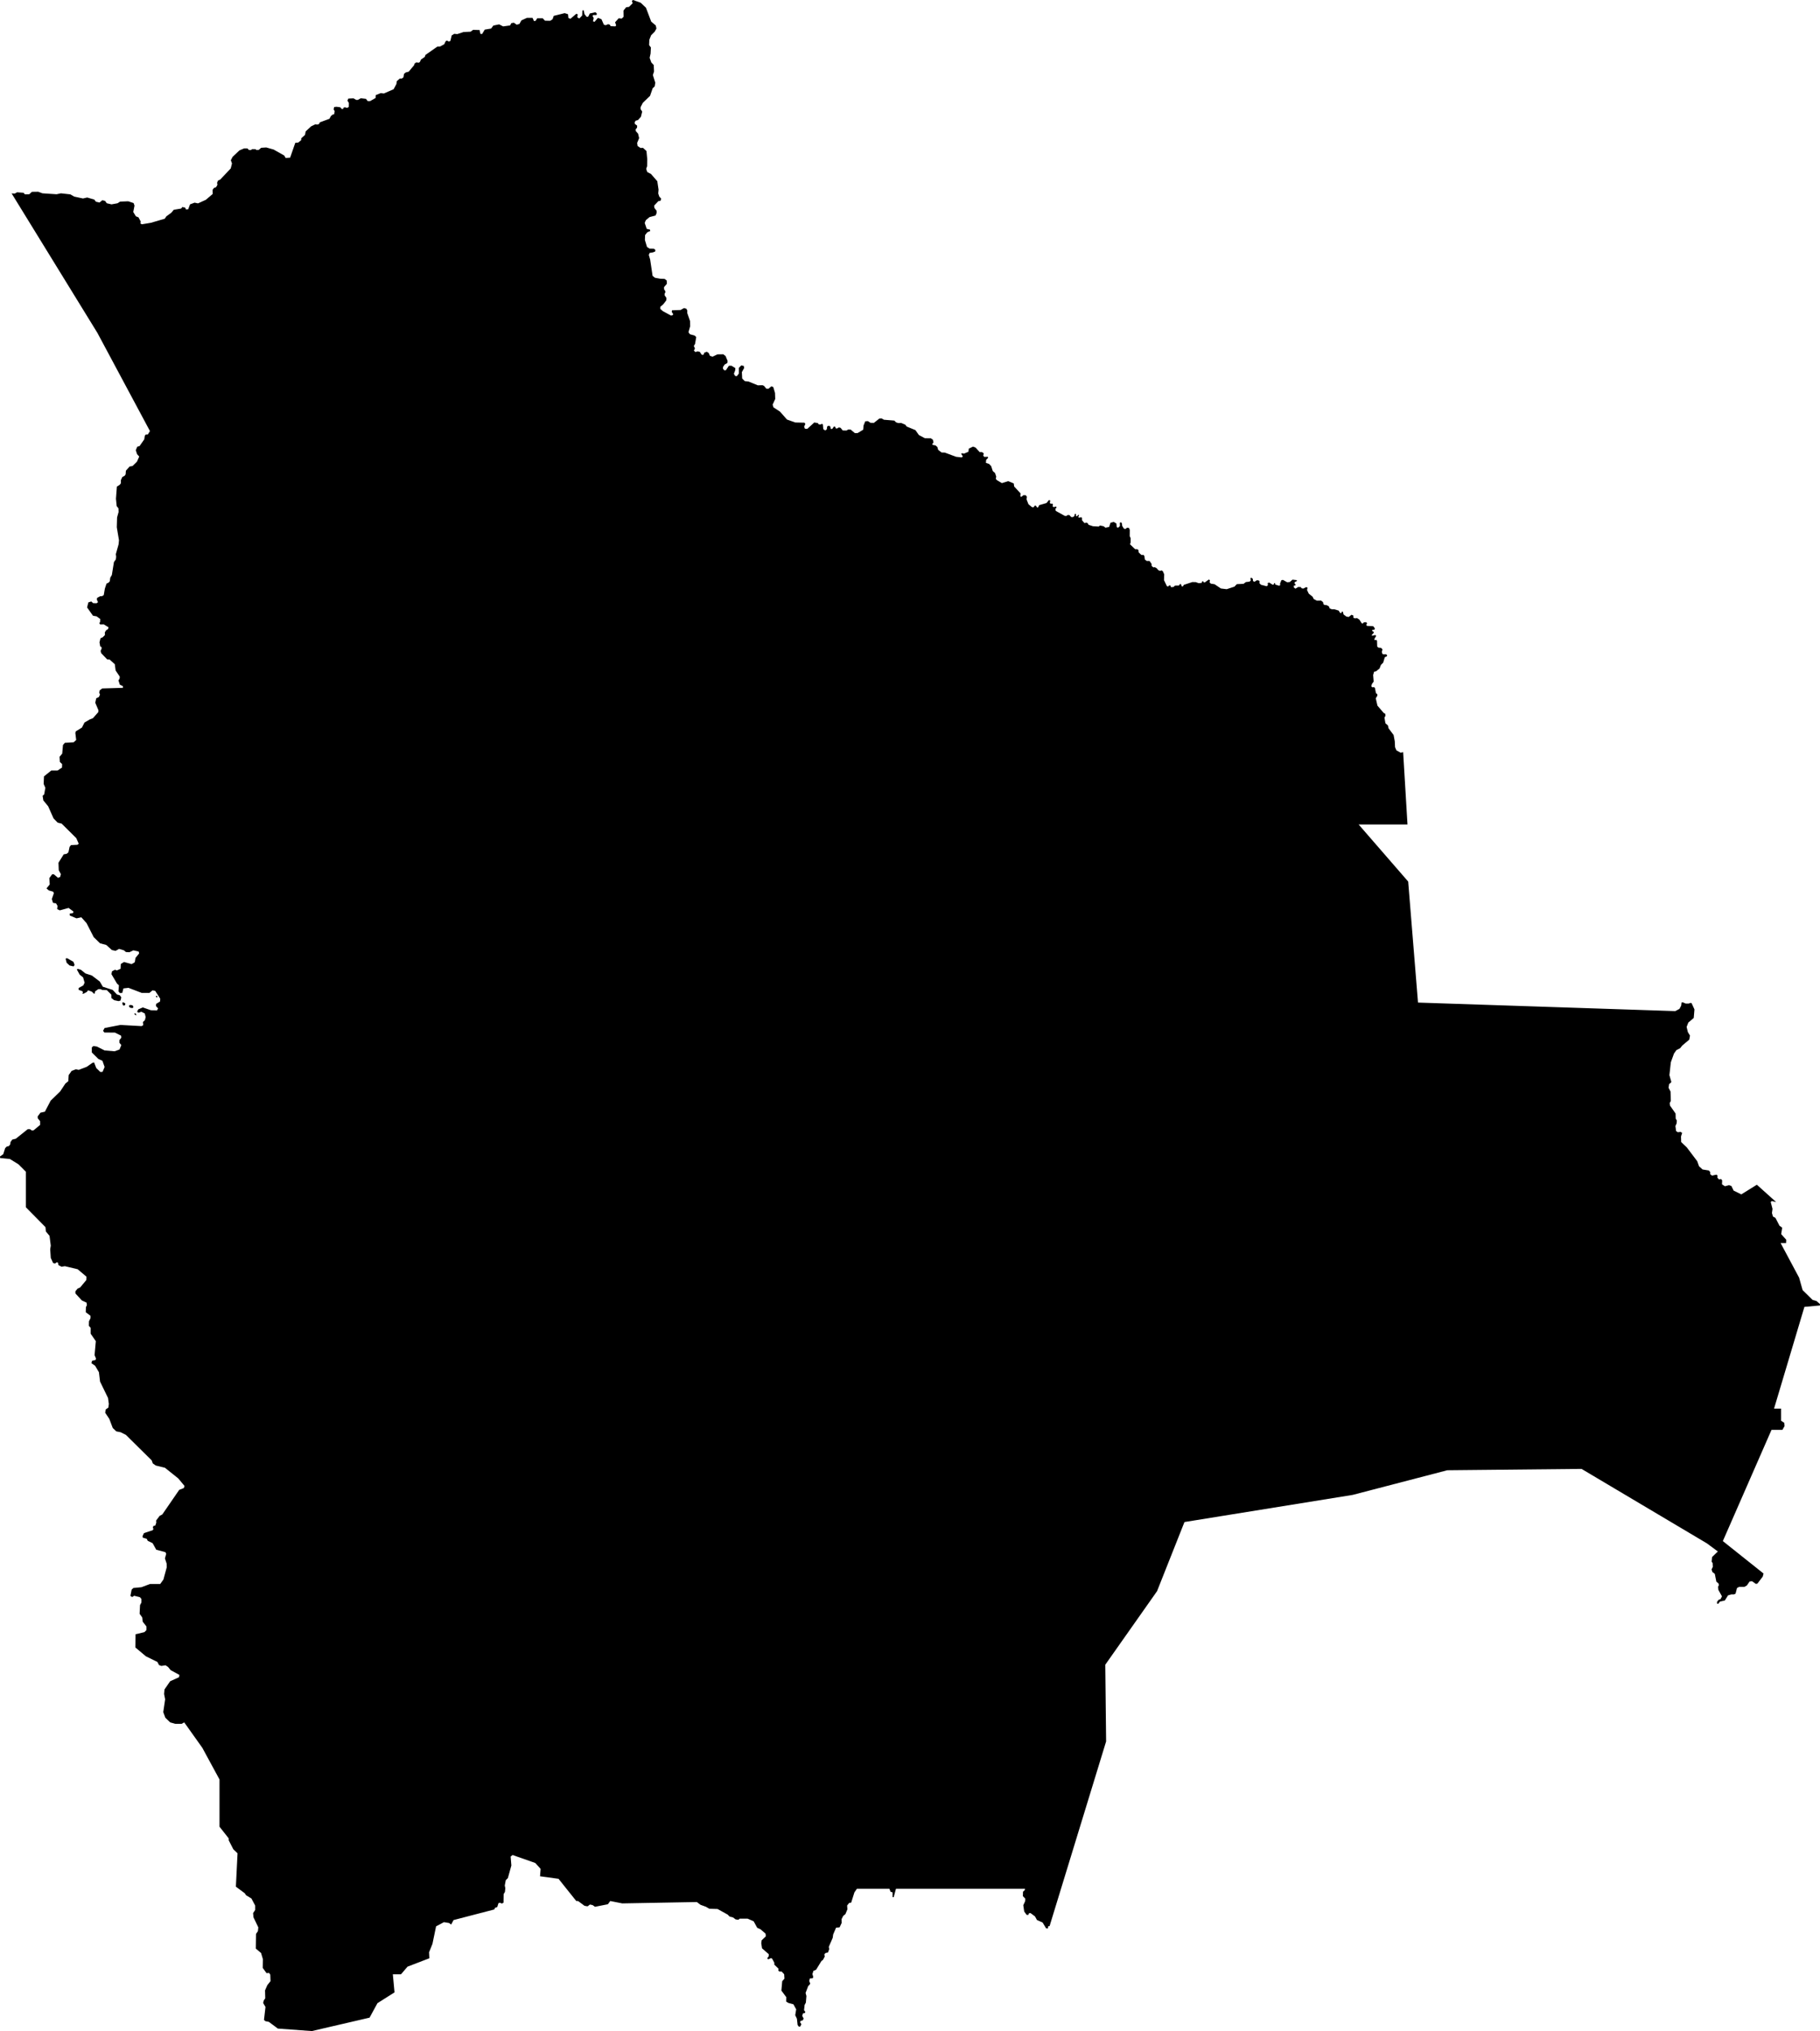 <svg xmlns="http://www.w3.org/2000/svg" viewBox="383.154 486.555 45.201 50.447">
  <path d="M386.211,511.449l0.055,0.026l-0.003,0.039l-0.036,0.021l-0.026-0.023l-0.01-0.052L386.211,511.449z M386.363,511.565l0.028,0.02l0.057,0.008l0.021-0.026l-0.023-0.044l-0.065-0.008l-0.023,0.019L386.363,511.565z M386.499,511.752l0.031,0.019l0.012-0.007l-0.016-0.031l-0.023-0.009l-0.014,0.01L386.499,511.752z M387.028,511.313l0.016,0.012h0.016l0.002-0.023l-0.019-0.017l-0.012,0.005L387.028,511.313z M384.783,510.365l0.026,0.102l0.073,0.068l0.099,0.023l0.026-0.036l-0.029-0.078l-0.159-0.091L384.783,510.365z M385.189,511.235l0.039,0.001l0.082-0.043l0.031-0.042l0.093,0.033l0.053,0.051l0.021-0.004l0.007-0.052l0.082-0.057l0.059,0.001l0.031,0.018l0.12,0.006l0.112,0.112l0.003,0.086l0.067,0.052l0.11,0.023l0.047-0.013l0.021-0.08l-0.037-0.052l-0.07-0.019l-0.107-0.114l-0.245-0.079l-0.076-0.13l-0.195-0.148l-0.162-0.053l-0.112-0.091l-0.075-0.021l-0.026,0.013l0.07,0.128l0.086,0.07l0.037,0.131l-0.032,0.068l-0.117,0.065v0.044l0.099,0.037l0.01,0.039l-0.026,0.02L385.189,511.235z M383.442,491.358l2.131,3.465l1.305,2.438l-0.052,0.084l-0.052,0.002l-0.024,0.032l-0.013,0.088l-0.117,0.167l-0.057,0.016l-0.037,0.086l0.032,0.099l0.054,0.06l-0.057,0.127l-0.109,0.107l-0.073,0.013l-0.092,0.102l-0.007,0.094l-0.029,0.039l-0.052,0.023l-0.037,0.081v0.078l-0.031,0.039l-0.068,0.042l-0.023,0.302l0.018,0.183l0.044,0.055l0.003,0.093l-0.037,0.133l-0.007,0.245l0.054,0.323l-0.01,0.102l-0.068,0.242l0.008,0.066l-0.008,0.065l-0.047,0.065l-0.052,0.323l-0.039,0.065l-0.013,0.091l-0.031,0.034l-0.05,0.024l-0.041,0.125l-0.027,0.159l-0.039,0.026l-0.047,0.002l-0.078,0.04l-0.008,0.044l0.029,0.065l-0.036,0.026l-0.086-0.003l-0.045-0.041l-0.073,0.023l-0.031,0.125l0.146,0.206l0.091,0.016l0.089,0.065l-0.003,0.078l-0.021,0.024l0.021,0.033l0.091-0.002l0.118,0.073l-0.011,0.044l-0.049,0.031l-0.031,0.05l0.002,0.068l-0.057,0.057l-0.052,0.021l-0.026,0.102l0.018,0.101l0.031,0.016l0.005,0.036l-0.026,0.06l0.013,0.055l0.149,0.156l0.06,0.003l0.13,0.117l0.021,0.157l0.102,0.151l-0.003,0.047l-0.029,0.049l0.034,0.104l0.076,0.037v0.042l-0.514,0.015l-0.065,0.05l-0.008,0.062l0.019,0.037l-0.026,0.062l-0.068,0.034l-0.024,0.11l0.079,0.187l-0.003,0.045l-0.133,0.151l-0.078,0.031l-0.133,0.078l-0.063,0.125l-0.153,0.094l-0.011,0.039l0.021,0.175l-0.062,0.057l-0.219,0.013l-0.047,0.055l-0.019,0.214l-0.067,0.08l0.01,0.128l0.055,0.052l-0.003,0.086l-0.109,0.073h-0.157l-0.182,0.146l-0.008,0.188l0.042,0.096l-0.029,0.164l-0.039,0.034l0.018,0.115l0.12,0.146l0.133,0.3l0.102,0.106l0.099,0.024l0.365,0.362l0.06,0.138l-0.032,0.026l-0.161,0.008l-0.034,0.044l-0.029,0.136l-0.044,0.036l-0.073,0.014l-0.13,0.208l0.007,0.185l0.053,0.099l-0.019,0.07l-0.052,0.021l-0.104-0.088l-0.044,0.002l-0.068,0.094l0.01,0.156l-0.08,0.099l0.057,0.05l0.109,0.031l0.016,0.039l-0.05,0.144l0.029,0.094l0.076,0.013l0.036,0.062l-0.008,0.081l0.065,0.031l0.219-0.06l0.12,0.089l-0.01,0.039l-0.084,0.013l0.003,0.047l0.167,0.07l0.12-0.026l0.13,0.146l0.177,0.347l0.157,0.153l0.156,0.042l0.138,0.125l0.091,0.021l0.089-0.049l0.12,0.036l0.049,0.042l0.086,0.005l0.099-0.047l0.131,0.029l0.013,0.047l-0.091,0.112l-0.019,0.109l-0.078,0.045l-0.188-0.053l-0.08,0.05l-0.006,0.12l-0.091,0.039l-0.049-0.016l-0.073,0.039l-0.013,0.071l0.138,0.234l0.047,0.042l-0.011,0.149l0.034,0.044l0.06-0.003l0.029-0.112l0.125-0.015l0.333,0.127h0.186l0.08-0.065l0.065,0.013l0.126,0.196l-0.006,0.07l-0.096,0.057l-0.005,0.055l0.052,0.057l-0.024,0.05l-0.153-0.003l-0.201-0.07l-0.112,0.047l-0.031,0.062l0.036,0.021l0.07-0.023l0.086,0.044l0.021,0.089l-0.018,0.075l-0.049,0.047l0.007,0.078l-0.041,0.024l-0.524-0.029l-0.394,0.076l-0.039,0.07l0.034,0.042l0.261,0.002l0.153,0.076l0.006,0.049l-0.047,0.063v0.065l0.047,0.057l-0.045,0.11l-0.122,0.044l-0.248-0.021l-0.19-0.096l-0.089-0.013l-0.039,0.034v0.125l0.162,0.161l0.102,0.047l0.054,0.154l-0.051,0.12l-0.056,0.003l-0.1-0.097l-0.056-0.142l-0.042,0.014l-0.139,0.097l-0.198,0.076l-0.073-0.014l-0.104,0.039l-0.073,0.104l-0.01,0.153l-0.073,0.059l-0.129,0.195l-0.236,0.229l-0.143,0.274l-0.111,0.025l-0.069,0.093l0.003,0.046l0.059,0.073v0.09l-0.163,0.136l-0.045,0.003l-0.042-0.031h-0.059l-0.295,0.236l-0.087,0.021l-0.045,0.062l-0.007,0.056l-0.035,0.045l-0.052,0.011l-0.038,0.038l-0.049,0.153l-0.08,0.055l0.004,0.039l0.243,0.024l0.212,0.132l0.184,0.184v0.48v0.403l0.486,0.493l0.011,0.108l0.09,0.108l0.031,0.243l-0.014,0.09l0.014,0.216l0.059,0.128l0.049,0.011l0.042-0.032l0.028,0.011l0.014,0.062l0.076,0.038l0.083-0.013l0.317,0.076l0.218,0.184l-0.003,0.084l-0.153,0.184l-0.062,0.028l-0.056,0.066v0.055l0.16,0.174l0.118,0.056l0.007,0.062l-0.024,0.049l-0.004,0.125l0.118,0.09v0.059l-0.038,0.077l-0.003,0.111l0.045,0.052v0.146l0.128,0.184l-0.031,0.348l0.035,0.083l-0.011,0.038l-0.083,0.014l-0.021,0.063l0.094,0.066l0.094,0.16l0.028,0.232l0.198,0.407l0.02,0.146l-0.01,0.09l-0.069,0.052l-0.011,0.08l0.101,0.15l0.087,0.229l0.087,0.083l0.107,0.021l0.132,0.066l0.64,0.633l0.028,0.076l0.073,0.052l0.229,0.056l0.33,0.264l0.156,0.188l-0.017,0.052l-0.115,0.045l-0.42,0.611l-0.066,0.035l-0.087,0.115l0.003,0.055l-0.024,0.07l-0.045,0.007l-0.017,0.049l0.017,0.024l-0.017,0.035l-0.219,0.073l-0.035,0.073l0.003,0.038l0.101,0.031l0.024,0.049l0.122,0.059l0.09,0.163l0.226,0.059l0.021,0.042l-0.031,0.115l0.042,0.128l0.003,0.09l-0.083,0.306l-0.08,0.111h-0.254l-0.212,0.08l-0.2,0.019l-0.043,0.04l-0.031,0.157l0.045,0.028l0.048-0.032l0.143,0.035l0.038,0.045v0.087l-0.035,0.066l-0.01,0.216l0.066,0.09l0.01,0.104l0.094,0.12v0.089l-0.052,0.052l-0.219,0.052l-0.005,0.328l0.261,0.219l0.286,0.141l0.042,0.078l0.057,0.021l0.104-0.016l0.063,0.042l0.063,0.078l0.219,0.12l-0.011,0.057l-0.219,0.099l-0.141,0.204l-0.01,0.114l0.026,0.131l-0.047,0.318l0.052,0.14l0.12,0.115l0.13,0.037h0.152l0.067-0.037l0.449,0.631l0.427,0.787v1.173l0.229,0.291v0.047l0.115,0.224l0.104,0.099l-0.041,0.829l0.219,0.162l0.036,0.052l0.13,0.078l0.094,0.177v0.11l-0.052,0.078l0.01,0.104l0.12,0.25l-0.01,0.094l-0.047,0.068l-0.005,0.365l0.13,0.109l0.047,0.157l-0.005,0.213l0.094,0.131l0.062-0.006l0.031,0.042l0.006,0.162l-0.079,0.099l-0.057,0.13l0.005,0.198l-0.036,0.052l-0.016,0.063l0.058,0.099l-0.037,0.323l0.037,0.031l0.083,0.016l0.224,0.167l0.844,0.062l1.434-0.333l0.196-0.36l0.424-0.268l-0.042-0.448h0.202l0.163-0.191l0.542-0.208l-0.007-0.15l0.084-0.208l0.09-0.435l0.195-0.104l0.128,0.021l0.052,0.038l0.059-0.111l1.015-0.264l0.011-0.038l0.059-0.021l0.031-0.097l0.038-0.011l0.045,0.021l0.042-0.021l0.003-0.215l0.032-0.052l0.01-0.094l-0.014-0.066l0.025-0.132l0.052-0.052l0.087-0.313l-0.018-0.223l0.049-0.038l0.118,0.042l0.445,0.156l0.132,0.146l-0.014,0.184l0.459,0.063l0.441,0.552h0.045l0.16,0.119l0.076,0.013l0.059-0.045l0.066,0.014l0.059,0.042l0.32-0.063l0.059-0.08l0.299,0.059l1.852-0.034l0.091,0.069l0.135,0.049l0.083,0.049l0.205,0.006l0.251,0.139l0.048,0.049l0.084,0.021l0.066,0.049l0.069,0.01l0.031-0.028h0.199l0.149,0.066l0.087,0.16l0.083,0.038l0.125,0.108l0.007,0.066l-0.104,0.101l-0.01,0.069l0.02,0.129l0.167,0.146v0.048l-0.038,0.053l0.021,0.027l0.073-0.031l0.028,0.014l0.055,0.104l-0.003,0.042l0.107,0.104l-0.006,0.045l0.027,0.025h0.056l0.062,0.066l0.007,0.111l-0.055,0.062l-0.021,0.233l0.122,0.164l-0.004,0.107l0.052,0.035l0.129,0.035l0.069,0.125l-0.024,0.146l0.042,0.087l0.017,0.156l0.031,0.042l0.035-0.004l0.028-0.059l-0.031-0.045l0.01-0.035l0.059-0.017l0.017-0.045l-0.034-0.063l0.017-0.062l0.052-0.011l0.007-0.028l-0.031-0.041l0.014-0.129l0.031-0.059l0.014-0.163l-0.021-0.077l0.066-0.173l0.035-0.032l0.014-0.031l-0.025-0.062l0.018-0.063l0.069-0.004l0.014-0.031l-0.021-0.073l0.025-0.08l0.066-0.027l0.132-0.216l0.038-0.028l0.045-0.083l-0.01-0.056l0.031-0.034l0.059-0.011l0.031-0.083l-0.01-0.059l0.097-0.223l0.011-0.083l0.073-0.17l0.087-0.007l0.052-0.112l-0.004-0.09l0.042-0.083l0.055-0.045l0.049-0.119l-0.007-0.093l0.049-0.063l0.052-0.01l0.08-0.254l0.062-0.09h0.807l0.028,0.074l0.051,0.016v0.118h0.028l0.056-0.208h3.204l-0.004,0.031l-0.045,0.043l-0.003,0.11l0.06,0.062l-0.003,0.061l-0.047,0.103l0.023,0.156l0.06,0.082l0.04,0.003l0.018-0.042l0.038-0.005l0.111,0.082l0.049,0.09l0.141,0.063l0.086,0.144l0.047,0.002l0.004-0.051l0.036-0.007l1.404-4.586l-0.021-1.905l1.286-1.827l0.681-1.717l4.177-0.674l2.349-0.612l3.336-0.034l3.114,1.85l0.271,0.201l-0.143,0.138l-0.011,0.117l0.024,0.031l0.005,0.097l-0.031,0.062l0.02,0.065l0.06,0.045l0.039,0.195l0.055,0.047l0.008,0.042l-0.021,0.036l0.008,0.078l0.089,0.162l-0.037,0.07l-0.047,0.016l-0.039,0.052l0.003,0.045h0.028l0.045-0.055l0.118-0.025l0.08-0.128l0.083-0.024h0.063l0.041-0.018l0.035-0.139l0.056-0.031h0.132l0.059-0.035l0.066-0.097l0.062-0.007l0.094,0.066l0.038-0.007l0.133-0.174l0.02-0.076l-1.011-0.806l1.209-2.763h0.271l0.053-0.094l-0.007-0.08l-0.08-0.052v-0.302h-0.174l0.754-2.526l0.386-0.035v-0.035l-0.087-0.076l-0.097-0.028l-0.247-0.243l-0.087-0.309l-0.459-0.859h0.136l0.003-0.083l-0.125-0.139l0.025-0.16l-0.067-0.049l-0.1-0.194l-0.063-0.035l-0.024-0.087l0.014-0.101l-0.045-0.173l0.027-0.021l0.108,0.024l-0.479-0.431l-0.386,0.24l-0.191-0.094l-0.056-0.115l-0.059-0.02l-0.101,0.027l-0.073-0.048l0.004-0.098l-0.028-0.034l-0.052,0.01l-0.038-0.042l0.003-0.055l-0.028-0.021l-0.107,0.024l-0.046-0.034v-0.053l-0.034-0.041l-0.157-0.025l-0.087-0.079l-0.045-0.126l-0.26-0.344l-0.139-0.132l-0.004-0.139l0.028-0.087l-0.038-0.027l-0.066,0.01l-0.045-0.028l-0.018-0.125l0.031-0.069l0.004-0.07l-0.028-0.048l-0.003-0.125l-0.139-0.199l-0.007-0.062l0.028-0.052l-0.007-0.233l-0.049-0.094l0.014-0.094l0.035-0.024l0.02-0.028l-0.048-0.167l0.035-0.319l0.079-0.219l0.06-0.084l0.093-0.048l0.052-0.066l0.174-0.146l0.018-0.101l-0.053-0.087l-0.031-0.128l0.042-0.108l0.135-0.115l0.018-0.212l-0.07-0.153l-0.024-0.01l-0.049,0.017h-0.076l-0.073-0.031l-0.028,0.003l-0.01,0.08l-0.042,0.08l-0.104,0.056l-6.39-0.212l-0.244-3.006l-1.23-1.417h1.213l-0.108-1.797l-0.062,0.014l-0.105-0.059l-0.034-0.077l-0.007-0.147l-0.029-0.157l-0.125-0.166l-0.016-0.071l-0.062-0.055l-0.024-0.14l0.026-0.047l-0.005-0.047l-0.039-0.021l-0.156-0.182l-0.042-0.183l0.039-0.062v-0.039l-0.034-0.027l-0.026-0.13l-0.026-0.021l-0.034,0.008l-0.031-0.026l0.018-0.06l0.042-0.057l-0.013-0.164l0.023-0.081l0.05-0.011l0.086-0.07l0.034-0.089l0.057-0.057l0.039-0.133l0.047-0.021l0.013-0.028l-0.029-0.026l-0.054,0.002l-0.037-0.008l-0.013-0.054l0.016-0.06l-0.034-0.037l-0.068-0.008l-0.029-0.026l-0.005-0.146l-0.018-0.018l-0.039,0.005l-0.011-0.023l0.047-0.083l-0.02-0.021l-0.081,0.018l-0.008-0.021l0.049-0.052l-0.002-0.026l-0.037-0.018v-0.026l0.058-0.008l0.008-0.034l-0.04-0.052l-0.153-0.008l-0.021-0.023l0.021-0.042l-0.019-0.026l-0.06,0.002l-0.028,0.032l-0.026-0.008l-0.058-0.091l-0.057-0.037l-0.057,0.005l-0.034-0.015l-0.003-0.055l-0.044-0.018l-0.07,0.054l-0.058-0.01l-0.07-0.052l-0.016-0.068l-0.026-0.002l-0.015,0.036h-0.024l-0.042-0.063l-0.104-0.031h-0.065l-0.052-0.023l-0.021-0.052l-0.057-0.029l-0.047-0.003l-0.029-0.018l-0.013-0.055l-0.047-0.036l-0.104,0.002l-0.078-0.041l-0.029-0.058l-0.094-0.075l-0.044-0.091l0.013-0.058l-0.034-0.015l-0.068,0.036l-0.044-0.005l-0.023-0.031l-0.063-0.003l-0.068,0.042l-0.041-0.031l0.002-0.047h0.031l0.014-0.021l-0.029-0.032l0.005-0.031l0.052-0.026v-0.023l-0.107-0.013l-0.07,0.06l-0.063,0.005l-0.104-0.058l-0.039,0.006l-0.034,0.083l0.003,0.044l-0.029,0.011l-0.096-0.031l-0.003-0.034h-0.021l-0.015,0.039h-0.026l-0.081-0.052l-0.039,0.01l0.005,0.055l-0.029,0.026l-0.143-0.037l-0.039-0.041l0.008-0.039l-0.021-0.026l-0.05-0.006l-0.06,0.039l-0.036-0.02l-0.005-0.053l-0.034-0.031l-0.026,0.016l0.01,0.057l-0.031,0.026l-0.091,0.011l-0.058,0.044l-0.167,0.008l-0.059,0.062l-0.193,0.063l-0.144-0.018l-0.156-0.105l-0.094-0.015l-0.031-0.032l0.01-0.052l-0.028-0.018l-0.097,0.07h-0.028l-0.016-0.028l-0.024,0.005l-0.013,0.036l-0.073,0.008l-0.073-0.026l-0.086-0.002l-0.213,0.07l-0.018,0.036h-0.032l-0.021-0.057h-0.023l-0.024,0.037l-0.101,0.002l-0.034,0.034l-0.063,0.005l-0.018-0.044h-0.029l-0.02,0.026l-0.034-0.005l-0.073-0.151l0.005-0.144l-0.034-0.078l-0.031-0.021l-0.039,0.013l-0.045-0.02l-0.036-0.045l-0.047-0.028l-0.039,0.005l-0.042-0.037l-0.002-0.052l-0.05-0.07h-0.068l-0.047-0.034l-0.013-0.091l-0.023-0.026l-0.05,0.002l-0.067-0.062l-0.008-0.06l-0.026-0.021h-0.055l-0.128-0.123l0.016-0.044v-0.107l-0.023-0.052l0.002-0.151l-0.018-0.05l-0.05-0.007l-0.041,0.033l-0.037-0.01l-0.044-0.07l-0.005-0.058l-0.021-0.031l-0.031,0.013l0.002,0.081l-0.044,0.042l-0.034-0.013l-0.01-0.092l-0.066-0.039l-0.08,0.021l-0.034,0.104l-0.091,0.019l-0.047-0.037l-0.089-0.018l-0.031,0.026l-0.144-0.008l-0.109-0.036l-0.021-0.039l-0.031-0.013l-0.05,0.01l-0.06-0.07v-0.058l-0.02-0.018l-0.058,0.013l-0.015-0.021l0.02-0.041l-0.02-0.011l-0.032,0.037l-0.021-0.003l-0.007-0.057l-0.026,0.002l-0.013,0.055l-0.042,0.026l-0.037-0.005l-0.041-0.047l-0.045-0.003l-0.031,0.024l-0.042-0.003l-0.221-0.122l-0.013-0.05l0.034-0.036l-0.019-0.024l-0.052,0.016l-0.031-0.021l0.011-0.047l-0.021-0.021l-0.039,0.005l-0.019-0.023l0.011-0.057l-0.032-0.013l-0.062,0.075l-0.18,0.052l-0.031,0.06l-0.026-0.005l-0.026-0.042h-0.029l-0.026,0.039l-0.042-0.002l-0.088-0.073l-0.047-0.12l0.008-0.065l-0.026-0.037l-0.06-0.002l-0.055,0.044l-0.021-0.018l0.005-0.071l-0.159-0.172l-0.01-0.075l-0.138-0.057l-0.157,0.049l-0.122-0.073l-0.029-0.031l0.011-0.058l-0.029-0.088l-0.057-0.05l-0.039-0.12l-0.053-0.057l-0.078-0.026l0.005-0.073l0.05-0.055l-0.008-0.023l-0.088,0.002l-0.027-0.031l0.016-0.052l-0.042-0.034l-0.062-0.002l-0.102-0.112l-0.062-0.024l-0.105,0.05l-0.01,0.078l-0.109,0.047l-0.053-0.011l-0.018,0.016l0.042,0.065l-0.029,0.024l-0.141-0.016l-0.278-0.104l-0.081-0.003l-0.084-0.065l-0.02-0.07l-0.045-0.04l-0.078-0.015l-0.003-0.026l0.029-0.029l-0.015-0.073l-0.05-0.034l-0.149-0.002l-0.148-0.079l-0.086-0.122l-0.216-0.089l-0.037-0.047l-0.099-0.041l-0.073,0.002l-0.055-0.018l-0.044-0.044l-0.258-0.021l-0.062-0.034l-0.053,0.005l-0.135,0.107l-0.084-0.002l-0.065-0.042l-0.065,0.005l-0.042,0.102l-0.01,0.107l-0.138,0.083h-0.07l-0.102-0.086l-0.06-0.003l-0.044,0.026l-0.094-0.002l-0.052-0.065l-0.045-0.011l-0.039,0.026h-0.036l-0.016-0.044l-0.031-0.003l-0.042,0.06h-0.034l-0.015-0.065l-0.039-0.016l-0.037,0.019l-0.01,0.073l-0.039,0.026l-0.047-0.032l-0.011-0.122l-0.028-0.01l-0.034,0.018l-0.039-0.005l-0.024-0.032l-0.088-0.015l-0.175,0.159l-0.055-0.003l-0.023-0.049l0.031-0.071l-0.021-0.031l-0.229-0.005l-0.206-0.073l-0.175-0.198l-0.161-0.105l-0.021-0.067l0.065-0.141l-0.005-0.149l-0.044-0.148l-0.047-0.018l-0.073,0.062l-0.052-0.003l-0.06-0.072l-0.037-0.014l-0.115,0.003l-0.229-0.094l-0.094-0.01l-0.065-0.065l-0.008-0.159l0.058-0.104l-0.011-0.05l-0.062-0.013l-0.06,0.063v0.14l-0.05,0.065l-0.041-0.005l-0.032-0.055l0.032-0.083l0.005-0.057l-0.097-0.06l-0.065,0.002l-0.073,0.11l-0.041,0.002l-0.032-0.039l0.003-0.047l0.039-0.057l0.068-0.039l0.005-0.052l-0.05-0.12l-0.057-0.044l-0.146,0.002l-0.12,0.058l-0.065-0.021l-0.031-0.071l-0.047-0.031l-0.06,0.021l-0.024,0.055h-0.041l-0.052-0.076l-0.055-0.01l-0.052,0.018l-0.037-0.037l0.026-0.052l-0.028-0.062l0.031-0.052l0.029-0.17l-0.039-0.036l-0.118-0.034l-0.036-0.05l0.042-0.148l-0.003-0.13l-0.07-0.201l0.002-0.06l-0.026-0.047l-0.057-0.013l-0.084,0.047l-0.213,0.008l-0.006,0.041l0.034,0.05l-0.01,0.031l-0.044,0.008l-0.201-0.109l-0.065-0.058l0.002-0.049l0.073-0.063l0.076-0.099l0.003-0.06l-0.045-0.065v-0.039l0.018-0.034l-0.002-0.031l-0.029-0.044l-0.002-0.055l0.07-0.081l-0.003-0.083l-0.052-0.04l-0.112-0.005l-0.128-0.023l-0.059-0.047l-0.06-0.404l-0.034-0.117l0.021-0.05l0.083-0.013l0.055-0.023l0.005-0.037l-0.037-0.031l-0.109-0.003l-0.063-0.041l-0.052-0.172l0.005-0.123l0.055-0.07l0.073-0.031l-0.008-0.034l-0.08-0.019l-0.05-0.148l0.029-0.068l0.091-0.076l0.149-0.039l0.028-0.065l-0.002-0.054l-0.055-0.071l-0.005-0.057l0.104-0.11l0.052-0.007l0.018-0.055l-0.047-0.052l-0.026-0.076l0.008-0.096l-0.031-0.209l-0.157-0.18l-0.093-0.049l-0.026-0.078l0.023-0.068l0.003-0.172l-0.019-0.203l-0.086-0.079l-0.062,0.003l-0.073-0.049l-0.011-0.076l0.05-0.12l-0.026-0.109l-0.057-0.066l-0.003-0.044l0.034-0.039l0.002-0.052l-0.057-0.044l-0.005-0.037l0.026-0.042l0.057-0.015l0.073-0.081l0.032-0.13l-0.04-0.06v-0.05l0.055-0.107l0.18-0.174l0.065-0.188l0.05-0.047l0.015-0.091l-0.06-0.19l0.029-0.089l-0.008-0.161l-0.06-0.063l-0.041-0.115l0.023-0.106l0.008-0.152l-0.044-0.057l0.005-0.133l0.044-0.112l0.089-0.089l0.044-0.08l-0.018-0.076l-0.112-0.094l-0.131-0.346l-0.13-0.123l-0.188-0.068l-0.031,0.019l0.018,0.062l-0.091,0.091l-0.07,0.008l-0.065,0.081l0.002,0.156l-0.047,0.045l-0.075-0.008l-0.089,0.099l0.026,0.078l-0.021,0.024l-0.117-0.006l-0.016-0.034l-0.046-0.015l-0.058,0.026l-0.047-0.013l-0.06-0.136l-0.086-0.034l-0.086,0.099l-0.039-0.013l0.019-0.078l-0.027-0.052l0.011-0.026h0.083l0.013-0.031l-0.036-0.039l-0.141,0.031l-0.039,0.078l-0.037,0.008l-0.057-0.07l-0.018-0.094l-0.034,0.005l-0.005,0.123l-0.071,0.075l-0.049-0.029l0.01-0.075l-0.036-0.013l-0.146,0.125l-0.05-0.021l-0.01-0.094l-0.083-0.026l-0.271,0.068l-0.029,0.083l-0.057,0.039l-0.131-0.002l-0.057-0.06h-0.136l-0.039,0.062l-0.041,0.008l-0.037-0.081h-0.138l-0.138,0.063l-0.05,0.089l-0.067,0.018l-0.071-0.05l-0.065,0.013l-0.026,0.055l-0.175,0.024l-0.099-0.05l-0.143,0.029l-0.057,0.075l-0.157,0.026l-0.067,0.11l-0.042-0.005l-0.018-0.094l-0.162-0.005l-0.063,0.046l-0.177,0.008l-0.153,0.052l-0.076-0.007l-0.063,0.039l-0.033,0.138l-0.04,0.015l-0.046-0.026l-0.032,0.019l-0.034,0.073l-0.104,0.057l-0.068,0.003l-0.294,0.205l-0.018,0.05l-0.097,0.068l-0.021,0.054l-0.034,0.024l-0.052-0.011l-0.044,0.024l-0.021,0.052l-0.13,0.156l-0.073,0.019l-0.044,0.036l-0.013,0.084l-0.04,0.031h-0.052l-0.075,0.068l-0.008,0.067l-0.07,0.131l-0.243,0.106l-0.075-0.01l-0.125,0.05l-0.003,0.07l-0.136,0.078h-0.062l-0.042-0.055l-0.128-0.015l-0.075,0.041h-0.039l-0.068-0.039l-0.128,0.006l-0.023,0.049l0.036,0.06l-0.002,0.099l-0.042,0.023l-0.052-0.015l-0.037,0.008l-0.01,0.034h-0.034l-0.036-0.042l-0.097-0.013l-0.057,0.008l-0.011,0.062l0.024,0.034l-0.01,0.081l-0.04,0.01l-0.041,0.034l-0.039,0.071l-0.235,0.086l-0.023,0.044l-0.047,0.013l-0.042-0.008l-0.107,0.052l-0.135,0.125l-0.016,0.086l-0.094,0.086l-0.002,0.045l-0.071,0.06l-0.075,0.007l-0.128,0.368l-0.11,0.008l-0.036-0.06l-0.263-0.149l-0.183-0.052l-0.127,0.008l-0.06,0.052l-0.055,0.003l-0.031-0.021h-0.078l-0.032,0.023l-0.049-0.002l-0.037-0.04h-0.081l-0.117,0.05l-0.169,0.159l-0.045,0.086l0.029,0.078l-0.031,0.125l-0.261,0.276l-0.057,0.027l-0.021,0.052l0.008,0.052l-0.034,0.06l-0.049,0.015l-0.037,0.05l0.003,0.102l-0.17,0.145l-0.195,0.089l-0.084-0.018l-0.114,0.042l-0.045,0.122l-0.054,0.005l-0.024-0.047l-0.07-0.013l-0.026,0.037l-0.185,0.031l-0.058,0.07l-0.127,0.094l-0.039,0.058l-0.344,0.101l-0.222,0.037l-0.039-0.019l0.008-0.049l-0.055-0.104l-0.065-0.026l-0.065-0.107l0.031-0.159l-0.023-0.063l-0.133-0.044l-0.201,0.008l-0.065,0.041l-0.149,0.027l-0.117-0.027l-0.044-0.059l-0.068-0.016l-0.07,0.057l-0.089-0.021l-0.039-0.052l-0.177-0.052l-0.105,0.024l-0.218-0.047l-0.097-0.055l-0.232-0.026l-0.109,0.023l-0.349-0.023l-0.107-0.039l-0.157,0.002l-0.065,0.06l-0.109,0.003l-0.032-0.039l-0.161-0.013l-0.057,0.032l-0.08-0.004L383.442,491.358z"/>
</svg>
